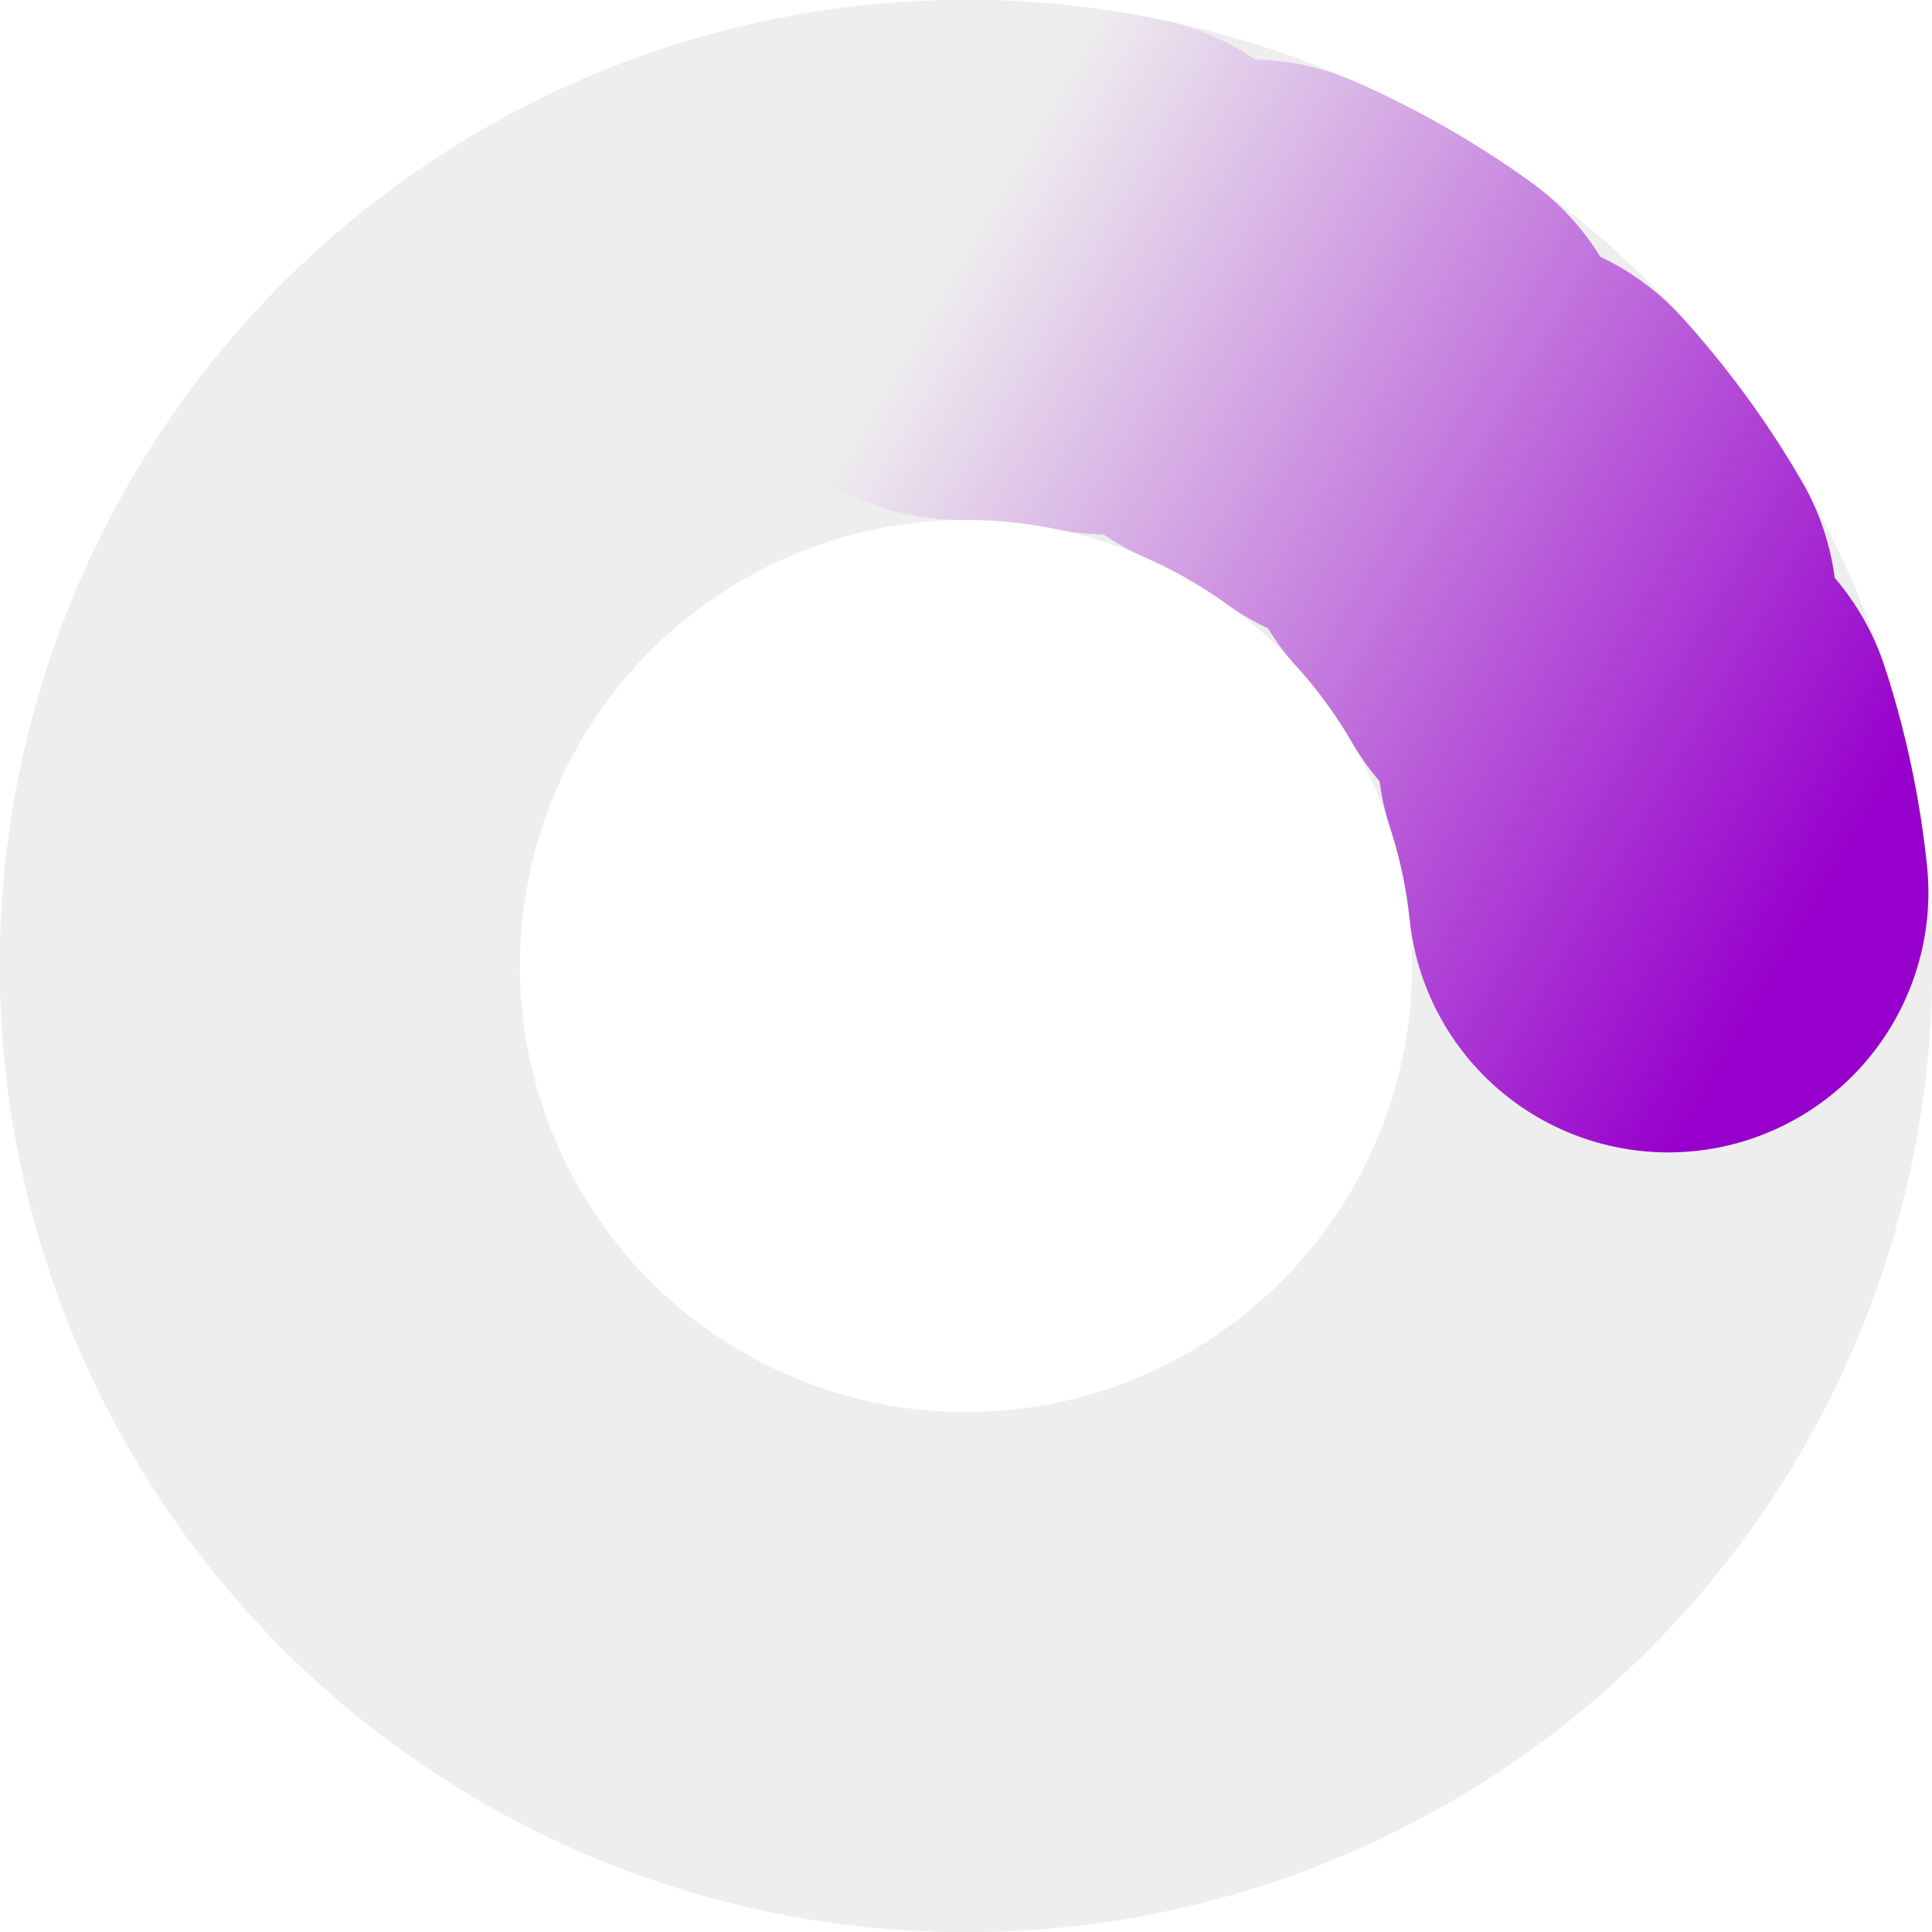 <svg width="52" height="52" viewBox="0 0 52 52" fill="none" xmlns="http://www.w3.org/2000/svg">
	<ellipse cx="26" cy="26" rx="19.006" ry="19.006" stroke="#BDBDBD"
		stroke-opacity="0.25" stroke-width="14" />
	<path
		d="M25.868 6.994C30.909 6.959 35.757 8.928 39.346 12.468C42.935 16.007 44.971 20.827 45.006 25.868"
		stroke="url(#paint0_linear_644_366)" stroke-width="14" stroke-linecap="round"
		stroke-dasharray="4 4" />
	<defs>
		<linearGradient id="paint0_linear_644_366" x1="42.408" y1="35.592" x2="9.592"
			y2="16.408" gradientUnits="userSpaceOnUse">
			<stop stop-color="#9700CC" />
			<stop offset="0.755" stop-color="#9700CC" stop-opacity="0.01" />
			<stop offset="1" stop-color="#9700CC" stop-opacity="0" />
		</linearGradient>
	</defs>
</svg>
	